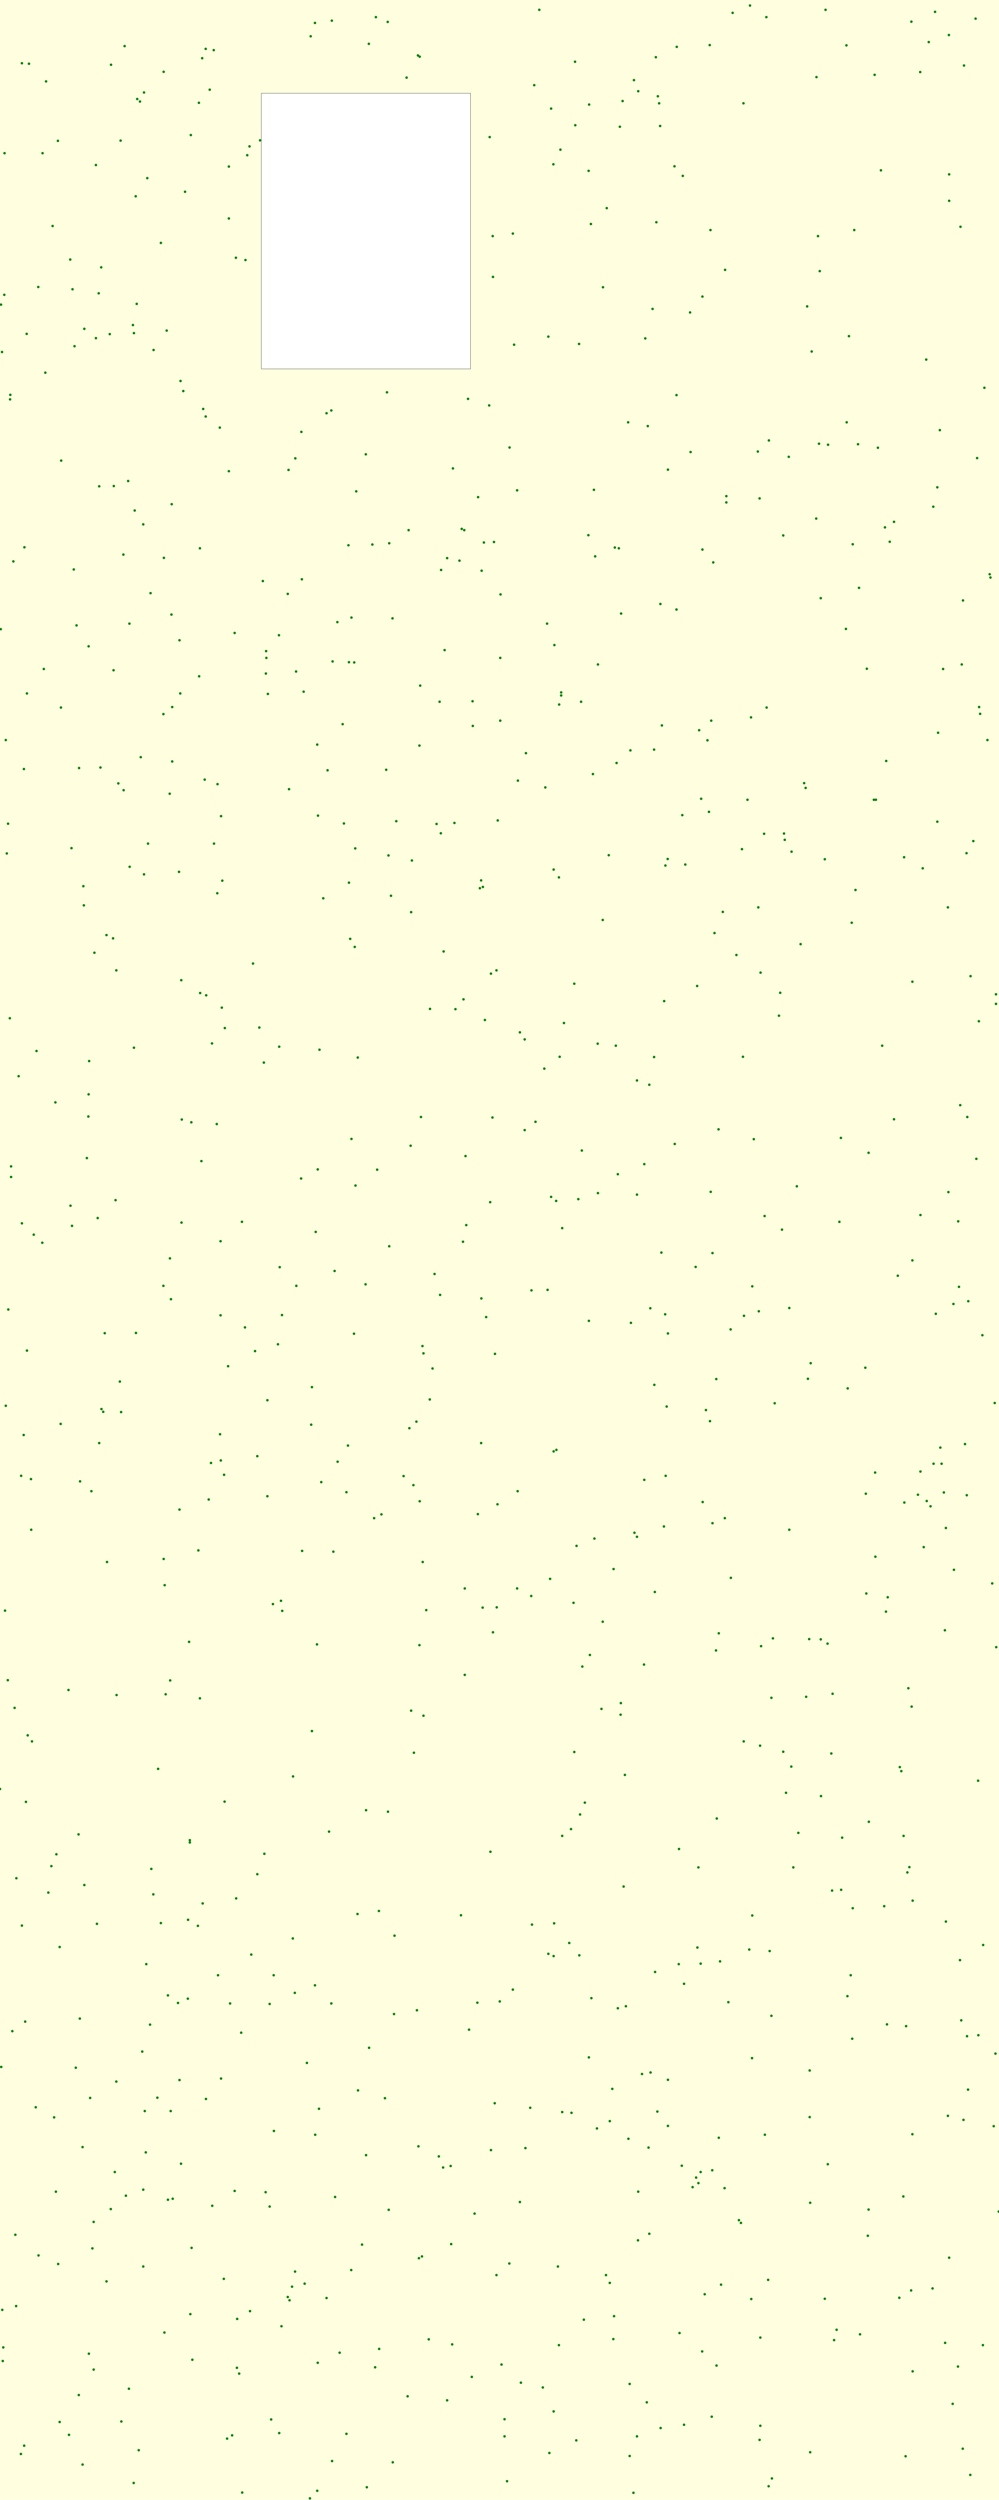 <svg viewBox="0 0 3968 9921" xmlns="http://www.w3.org/2000/svg"><rect x="0" y="0" width="3968" height="9921" fill="lightyellow" stroke="none "/><rect x="1038" y="370" width="831" height="1094" fill="white" stroke="black "/><circle cx="914" cy="7951" r="5" fill="green" stroke="none" /><circle cx="1077" cy="9602" r="5" fill="green" stroke="none" /><circle cx="818" cy="8330" r="5" fill="green" stroke="none" /><circle cx="3099" cy="3940" r="5" fill="green" stroke="none" /><circle cx="3520" cy="3020" r="5" fill="green" stroke="none" /><circle cx="3655" cy="286" r="5" fill="green" stroke="none" /><circle cx="3669" cy="6140" r="5" fill="green" stroke="none" /><circle cx="1574" cy="3259" r="5" fill="green" stroke="none" /><circle cx="932" cy="8695" r="5" fill="green" stroke="none" /><circle cx="1361" cy="2874" r="5" fill="green" stroke="none" /><circle cx="1734" cy="3270" r="5" fill="green" stroke="none" /><circle cx="222" cy="8698" r="5" fill="green" stroke="none" /><circle cx="1466" cy="8127" r="5" fill="green" stroke="none" /><circle cx="1454" cy="7184" r="5" fill="green" stroke="none" /><circle cx="1667" cy="225" r="5" fill="green" stroke="none" /><circle cx="902" cy="9678" r="5" fill="green" stroke="none" /><circle cx="2516" cy="9893" r="5" fill="green" stroke="none" /><circle cx="8" cy="1397" r="5" fill="green" stroke="none" /><circle cx="3754" cy="9298" r="5" fill="green" stroke="none" /><circle cx="1486" cy="6025" r="5" fill="green" stroke="none" /><circle cx="3408" cy="1763" r="5" fill="green" stroke="none" /><circle cx="1171" cy="7909" r="5" fill="green" stroke="none" /><circle cx="209" cy="897" r="5" fill="green" stroke="none" /><circle cx="3770" cy="797" r="5" fill="green" stroke="none" /><circle cx="3625" cy="9411" r="5" fill="green" stroke="none" /><circle cx="2830" cy="4973" r="5" fill="green" stroke="none" /><circle cx="2285" cy="497" r="5" fill="green" stroke="none" /><circle cx="3038" cy="8472" r="5" fill="green" stroke="none" /><circle cx="1751" cy="3307" r="5" fill="green" stroke="none" /><circle cx="2290" cy="6135" r="5" fill="green" stroke="none" /><circle cx="1898" cy="6009" r="5" fill="green" stroke="none" /><circle cx="1541" cy="7190" r="5" fill="green" stroke="none" /><circle cx="1231" cy="9915" r="5" fill="green" stroke="none" /><circle cx="569" cy="8995" r="5" fill="green" stroke="none" /><circle cx="100" cy="8023" r="5" fill="green" stroke="none" /><circle cx="1553" cy="3555" r="5" fill="green" stroke="none" /><circle cx="2893" cy="7946" r="5" fill="green" stroke="none" /><circle cx="2278" cy="6361" r="5" fill="green" stroke="none" /><circle cx="3934" cy="2292" r="5" fill="green" stroke="none" /><circle cx="3824" cy="9718" r="5" fill="green" stroke="none" /><circle cx="11" cy="9370" r="5" fill="green" stroke="none" /><circle cx="3023" cy="6533" r="5" fill="green" stroke="none" /><circle cx="381" cy="655" r="5" fill="green" stroke="none" /><circle cx="352" cy="2565" r="5" fill="green" stroke="none" /><circle cx="3224" cy="1395" r="5" fill="green" stroke="none" /><circle cx="491" cy="3136" r="5" fill="green" stroke="none" /><circle cx="2004" cy="9601" r="5" fill="green" stroke="none" /><circle cx="2864" cy="9067" r="5" fill="green" stroke="none" /><circle cx="2323" cy="7154" r="5" fill="green" stroke="none" /><circle cx="850" cy="3348" r="5" fill="green" stroke="none" /><circle cx="3957" cy="6537" r="5" fill="green" stroke="none" /><circle cx="3385" cy="8091" r="5" fill="green" stroke="none" /><circle cx="2065" cy="8739" r="5" fill="green" stroke="none" /><circle cx="2024" cy="1776" r="5" fill="green" stroke="none" /><circle cx="650" cy="6187" r="5" fill="green" stroke="none" /><circle cx="312" cy="7280" r="5" fill="green" stroke="none" /><circle cx="1746" cy="2785" r="5" fill="green" stroke="none" /><circle cx="3787" cy="5175" r="5" fill="green" stroke="none" /><circle cx="2846" cy="9388" r="5" fill="green" stroke="none" /><circle cx="3735" cy="5745" r="5" fill="green" stroke="none" /><circle cx="2819" cy="179" r="5" fill="green" stroke="none" /><circle cx="2623" cy="2397" r="5" fill="green" stroke="none" /><circle cx="1931" cy="5227" r="5" fill="green" stroke="none" /><circle cx="2454" cy="4660" r="5" fill="green" stroke="none" /><circle cx="3363" cy="1676" r="5" fill="green" stroke="none" /><circle cx="74" cy="4271" r="5" fill="green" stroke="none" /><circle cx="2969" cy="3174" r="5" fill="green" stroke="none" /><circle cx="2687" cy="2419" r="5" fill="green" stroke="none" /><circle cx="3886" cy="8077" r="5" fill="green" stroke="none" /><circle cx="2202" cy="2560" r="5" fill="green" stroke="none" /><circle cx="1260" cy="2955" r="5" fill="green" stroke="none" /><circle cx="115" cy="253" r="5" fill="green" stroke="none" /><circle cx="127" cy="6911" r="5" fill="green" stroke="none" /><circle cx="2361" cy="6106" r="5" fill="green" stroke="none" /><circle cx="878" cy="8249" r="5" fill="green" stroke="none" /><circle cx="2297" cy="4759" r="5" fill="green" stroke="none" /><circle cx="2166" cy="3125" r="5" fill="green" stroke="none" /><circle cx="2284" cy="245" r="5" fill="green" stroke="none" /><circle cx="1633" cy="3620" r="5" fill="green" stroke="none" /><circle cx="402" cy="1061" r="5" fill="green" stroke="none" /><circle cx="3814" cy="4386" r="5" fill="green" stroke="none" /><circle cx="1465" cy="174" r="5" fill="green" stroke="none" /><circle cx="3885" cy="7067" r="5" fill="green" stroke="none" /><circle cx="2458" cy="2176" r="5" fill="green" stroke="none" /><circle cx="1210" cy="9063" r="5" fill="green" stroke="none" /><circle cx="3846" cy="5164" r="5" fill="green" stroke="none" /><circle cx="942" cy="9203" r="5" fill="green" stroke="none" /><circle cx="889" cy="9044" r="5" fill="green" stroke="none" /><circle cx="1926" cy="4048" r="5" fill="green" stroke="none" /><circle cx="3053" cy="9867" r="5" fill="green" stroke="none" /><circle cx="539" cy="779" r="5" fill="green" stroke="none" /><circle cx="2199" cy="3451" r="5" fill="green" stroke="none" /><circle cx="3717" cy="5214" r="5" fill="green" stroke="none" /><circle cx="2422" cy="8418" r="5" fill="green" stroke="none" /><circle cx="2804" cy="5596" r="5" fill="green" stroke="none" /><circle cx="2223" cy="4194" r="5" fill="green" stroke="none" /><circle cx="436" cy="1326" r="5" fill="green" stroke="none" /><circle cx="17" cy="1170" r="5" fill="green" stroke="none" /><circle cx="1567" cy="7682" r="5" fill="green" stroke="none" /><circle cx="180" cy="1479" r="5" fill="green" stroke="none" /><circle cx="3037" cy="4826" r="5" fill="green" stroke="none" /><circle cx="2355" cy="3072" r="5" fill="green" stroke="none" /><circle cx="937" cy="1023" r="5" fill="green" stroke="none" /><circle cx="423" cy="9054" r="5" fill="green" stroke="none" /><circle cx="817" cy="1653" r="5" fill="green" stroke="none" /><circle cx="335" cy="1305" r="5" fill="green" stroke="none" /><circle cx="540" cy="5290" r="5" fill="green" stroke="none" /><circle cx="1236" cy="5654" r="5" fill="green" stroke="none" /><circle cx="39" cy="4041" r="5" fill="green" stroke="none" /><circle cx="134" cy="4900" r="5" fill="green" stroke="none" /><circle cx="1636" cy="3415" r="5" fill="green" stroke="none" /><circle cx="2601" cy="6318" r="5" fill="green" stroke="none" /><circle cx="2530" cy="9669" r="5" fill="green" stroke="none" /><circle cx="2142" cy="39" r="5" fill="green" stroke="none" /><circle cx="761" cy="8921" r="5" fill="green" stroke="none" /><circle cx="2111" cy="5121" r="5" fill="green" stroke="none" /><circle cx="440" cy="8767" r="5" fill="green" stroke="none" /><circle cx="2820" cy="5640" r="5" fill="green" stroke="none" /><circle cx="3360" cy="2496" r="5" fill="green" stroke="none" /><circle cx="3412" cy="2333" r="5" fill="green" stroke="none" /><circle cx="2613" cy="382" r="5" fill="green" stroke="none" /><circle cx="2185" cy="6266" r="5" fill="green" stroke="none" /><circle cx="3035" cy="3309" r="5" fill="green" stroke="none" /><circle cx="3842" cy="4433" r="5" fill="green" stroke="none" /><circle cx="788" cy="6153" r="5" fill="green" stroke="none" /><circle cx="3200" cy="3127" r="5" fill="green" stroke="none" /><circle cx="873" cy="1697" r="5" fill="green" stroke="none" /><circle cx="2810" cy="2938" r="5" fill="green" stroke="none" /><circle cx="1973" cy="6379" r="5" fill="green" stroke="none" /><circle cx="314" cy="3048" r="5" fill="green" stroke="none" /><circle cx="168" cy="4932" r="5" fill="green" stroke="none" /><circle cx="1395" cy="9009" r="5" fill="green" stroke="none" /><circle cx="358" cy="8326" r="5" fill="green" stroke="none" /><circle cx="794" cy="2176" r="5" fill="green" stroke="none" /><circle cx="1679" cy="6199" r="5" fill="green" stroke="none" /><circle cx="495" cy="183" r="5" fill="green" stroke="none" /><circle cx="1912" cy="5153" r="5" fill="green" stroke="none" /><circle cx="392" cy="1164" r="5" fill="green" stroke="none" /><circle cx="833" cy="356" r="5" fill="green" stroke="none" /><circle cx="1913" cy="2265" r="5" fill="green" stroke="none" /><circle cx="3045" cy="2808" r="5" fill="green" stroke="none" /><circle cx="1615" cy="308" r="5" fill="green" stroke="none" /><circle cx="1262" cy="4641" r="5" fill="green" stroke="none" /><circle cx="1048" cy="4217" r="5" fill="green" stroke="none" /><circle cx="3967" cy="8777" r="5" fill="green" stroke="none" /><circle cx="2573" cy="1691" r="5" fill="green" stroke="none" /><circle cx="3340" cy="4516" r="5" fill="green" stroke="none" /><circle cx="1196" cy="4677" r="5" fill="green" stroke="none" /><circle cx="1985" cy="7943" r="5" fill="green" stroke="none" /><circle cx="3416" cy="9264" r="5" fill="green" stroke="none" /><circle cx="2465" cy="6805" r="5" fill="green" stroke="none" /><circle cx="1662" cy="8518" r="5" fill="green" stroke="none" /><circle cx="1163" cy="7693" r="5" fill="green" stroke="none" /><circle cx="3656" cy="5840" r="5" fill="green" stroke="none" /><circle cx="3947" cy="8438" r="5" fill="green" stroke="none" /><circle cx="2783" cy="7793" r="5" fill="green" stroke="none" /><circle cx="2653" cy="1864" r="5" fill="green" stroke="none" /><circle cx="658" cy="6724" r="5" fill="green" stroke="none" /><circle cx="3362" cy="180" r="5" fill="green" stroke="none" /><circle cx="1109" cy="9656" r="5" fill="green" stroke="none" /><circle cx="2359" cy="1944" r="5" fill="green" stroke="none" /><circle cx="3012" cy="3601" r="5" fill="green" stroke="none" /><circle cx="1825" cy="2225" r="5" fill="green" stroke="none" /><circle cx="2680" cy="4540" r="5" fill="green" stroke="none" /><circle cx="1259" cy="6526" r="5" fill="green" stroke="none" /><circle cx="1644" cy="6956" r="5" fill="green" stroke="none" /><circle cx="3765" cy="8397" r="5" fill="green" stroke="none" /><circle cx="2304" cy="7201" r="5" fill="green" stroke="none" /><circle cx="1200" cy="6155" r="5" fill="green" stroke="none" /><circle cx="1708" cy="4004" r="5" fill="green" stroke="none" /><circle cx="786" cy="7643" r="5" fill="green" stroke="none" /><circle cx="3133" cy="1813" r="5" fill="green" stroke="none" /><circle cx="3260" cy="2374" r="5" fill="green" stroke="none" /><circle cx="3323" cy="9246" r="5" fill="green" stroke="none" /><circle cx="3815" cy="900" r="5" fill="green" stroke="none" /><circle cx="3840" cy="5934" r="5" fill="green" stroke="none" /><circle cx="372" cy="8818" r="5" fill="green" stroke="none" /><circle cx="2496" cy="8488" r="5" fill="green" stroke="none" /><circle cx="3612" cy="7410" r="5" fill="green" stroke="none" /><circle cx="3144" cy="3380" r="5" fill="green" stroke="none" /><circle cx="601" cy="7417" r="5" fill="green" stroke="none" /><circle cx="192" cy="7511" r="5" fill="green" stroke="none" /><circle cx="2418" cy="3394" r="5" fill="green" stroke="none" /><circle cx="2579" cy="4305" r="5" fill="green" stroke="none" /><circle cx="1415" cy="1950" r="5" fill="green" stroke="none" /><circle cx="335" cy="7481" r="5" fill="green" stroke="none" /><circle cx="2592" cy="1226" r="5" fill="green" stroke="none" /><circle cx="2374" cy="4142" r="5" fill="green" stroke="none" /><circle cx="372" cy="9404" r="5" fill="green" stroke="none" /><circle cx="1422" cy="8296" r="5" fill="green" stroke="none" /><circle cx="3256" cy="1076" r="5" fill="green" stroke="none" /><circle cx="153" cy="8951" r="5" fill="green" stroke="none" /><circle cx="1234" cy="144" r="5" fill="green" stroke="none" /><circle cx="49" cy="8061" r="5" fill="green" stroke="none" /><circle cx="328" cy="8521" r="5" fill="green" stroke="none" /><circle cx="13" cy="9316" r="5" fill="green" stroke="none" /><circle cx="23" cy="5579" r="5" fill="green" stroke="none" /><circle cx="3214" cy="6505" r="5" fill="green" stroke="none" /><circle cx="183" cy="323" r="5" fill="green" stroke="none" /><circle cx="2534" cy="8891" r="5" fill="green" stroke="none" /><circle cx="795" cy="3941" r="5" fill="green" stroke="none" /><circle cx="639" cy="7632" r="5" fill="green" stroke="none" /><circle cx="2389" cy="6782" r="5" fill="green" stroke="none" /><circle cx="204" cy="7406" r="5" fill="green" stroke="none" /><circle cx="2774" cy="7411" r="5" fill="green" stroke="none" /><circle cx="2679" cy="660" r="5" fill="green" stroke="none" /><circle cx="1718" cy="5431" r="5" fill="green" stroke="none" /><circle cx="241" cy="5651" r="5" fill="green" stroke="none" /><circle cx="713" cy="5991" r="5" fill="green" stroke="none" /><circle cx="662" cy="1312" r="5" fill="green" stroke="none" /><circle cx="1438" cy="8908" r="5" fill="green" stroke="none" /><circle cx="3572" cy="9119" r="5" fill="green" stroke="none" /><circle cx="476" cy="5483" r="5" fill="green" stroke="none" /><circle cx="2955" cy="5222" r="5" fill="green" stroke="none" /><circle cx="678" cy="8378" r="5" fill="green" stroke="none" /><circle cx="1022" cy="7438" r="5" fill="green" stroke="none" /><circle cx="451" cy="2660" r="5" fill="green" stroke="none" /><circle cx="2300" cy="1365" r="5" fill="green" stroke="none" /><circle cx="2627" cy="4971" r="5" fill="green" stroke="none" /><circle cx="9" cy="9167" r="5" fill="green" stroke="none" /><circle cx="813" cy="3094" r="5" fill="green" stroke="none" /><circle cx="3893" cy="2833" r="5" fill="green" stroke="none" /><circle cx="1366" cy="3268" r="5" fill="green" stroke="none" /><circle cx="3447" cy="8873" r="5" fill="green" stroke="none" /><circle cx="3829" cy="260" r="5" fill="green" stroke="none" /><circle cx="531" cy="9854" r="5" fill="green" stroke="none" /><circle cx="351" cy="4431" r="5" fill="green" stroke="none" /><circle cx="1703" cy="9284" r="5" fill="green" stroke="none" /><circle cx="3733" cy="1707" r="5" fill="green" stroke="none" /><circle cx="791" cy="2684" r="5" fill="green" stroke="none" /><circle cx="385" cy="7635" r="5" fill="green" stroke="none" /><circle cx="2599" cy="5496" r="5" fill="green" stroke="none" /><circle cx="3437" cy="5428" r="5" fill="green" stroke="none" /><circle cx="2789" cy="9332" r="5" fill="green" stroke="none" /><circle cx="2084" cy="4125" r="5" fill="green" stroke="none" /><circle cx="2057" cy="3098" r="5" fill="green" stroke="none" /><circle cx="33" cy="5197" r="5" fill="green" stroke="none" /><circle cx="3726" cy="2908" r="5" fill="green" stroke="none" /><circle cx="1088" cy="8457" r="5" fill="green" stroke="none" /><circle cx="1664" cy="8962" r="5" fill="green" stroke="none" /><circle cx="1626" cy="5668" r="5" fill="green" stroke="none" /><circle cx="2506" cy="5250" r="5" fill="green" stroke="none" /><circle cx="2988" cy="5105" r="5" fill="green" stroke="none" /><circle cx="142" cy="8363" r="5" fill="green" stroke="none" /><circle cx="328" cy="9781" r="5" fill="green" stroke="none" /><circle cx="1957" cy="937" r="5" fill="green" stroke="none" /><circle cx="3619" cy="9090" r="5" fill="green" stroke="none" /><circle cx="3723" cy="1934" r="5" fill="green" stroke="none" /><circle cx="1386" cy="2628" r="5" fill="green" stroke="none" /><circle cx="3094" cy="4031" r="5" fill="green" stroke="none" /><circle cx="3723" cy="3261" r="5" fill="green" stroke="none" /><circle cx="2629" cy="2879" r="5" fill="green" stroke="none" /><circle cx="2823" cy="4730" r="5" fill="green" stroke="none" /><circle cx="3057" cy="7743" r="5" fill="green" stroke="none" /><circle cx="3855" cy="3874" r="5" fill="green" stroke="none" /><circle cx="2210" cy="5754" r="5" fill="green" stroke="none" /><circle cx="345" cy="4596" r="5" fill="green" stroke="none" /><circle cx="716" cy="2752" r="5" fill="green" stroke="none" /><circle cx="479" cy="558" r="5" fill="green" stroke="none" /><circle cx="1656" cy="7978" r="5" fill="green" stroke="none" /><circle cx="2584" cy="8225" r="5" fill="green" stroke="none" /><circle cx="1506" cy="9322" r="5" fill="green" stroke="none" /><circle cx="333" cy="3593" r="5" fill="green" stroke="none" /><circle cx="1760" cy="8602" r="5" fill="green" stroke="none" /><circle cx="3769" cy="139" r="5" fill="green" stroke="none" /><circle cx="610" cy="1389" r="5" fill="green" stroke="none" /><circle cx="481" cy="5604" r="5" fill="green" stroke="none" /><circle cx="3910" cy="1539" r="5" fill="green" stroke="none" /><circle cx="1560" cy="9772" r="5" fill="green" stroke="none" /><circle cx="3051" cy="9048" r="5" fill="green" stroke="none" /><circle cx="2462" cy="503" r="5" fill="green" stroke="none" /><circle cx="2763" cy="5028" r="5" fill="green" stroke="none" /><circle cx="551" cy="9724" r="5" fill="green" stroke="none" /><circle cx="1748" cy="5139" r="5" fill="green" stroke="none" /><circle cx="2777" cy="2898" r="5" fill="green" stroke="none" /><circle cx="470" cy="3109" r="5" fill="green" stroke="none" /><circle cx="3114" cy="3308" r="5" fill="green" stroke="none" /><circle cx="2089" cy="2989" r="5" fill="green" stroke="none" /><circle cx="2943" cy="8822" r="5" fill="green" stroke="none" /><circle cx="585" cy="707" r="5" fill="green" stroke="none" /><circle cx="653" cy="9257" r="5" fill="green" stroke="none" /><circle cx="982" cy="616" r="5" fill="green" stroke="none" /><circle cx="2201" cy="7633" r="5" fill="green" stroke="none" /><circle cx="1382" cy="5737" r="5" fill="green" stroke="none" /><circle cx="2054" cy="1946" r="5" fill="green" stroke="none" /><circle cx="2446" cy="4150" r="5" fill="green" stroke="none" /><circle cx="2037" cy="927" r="5" fill="green" stroke="none" /><circle cx="3589" cy="7286" r="5" fill="green" stroke="none" /><circle cx="3580" cy="7029" r="5" fill="green" stroke="none" /><circle cx="3597" cy="9748" r="5" fill="green" stroke="none" /><circle cx="279" cy="1030" r="5" fill="green" stroke="none" /><circle cx="94" cy="5695" r="5" fill="green" stroke="none" /><circle cx="1493" cy="68" r="5" fill="green" stroke="none" /><circle cx="1505" cy="7584" r="5" fill="green" stroke="none" /><circle cx="353" cy="9341" r="5" fill="green" stroke="none" /><circle cx="3066" cy="9836" r="5" fill="green" stroke="none" /><circle cx="892" cy="7150" r="5" fill="green" stroke="none" /><circle cx="1844" cy="2104" r="5" fill="green" stroke="none" /><circle cx="2638" cy="3973" r="5" fill="green" stroke="none" /><circle cx="1409" cy="3758" r="5" fill="green" stroke="none" /><circle cx="1623" cy="2104" r="5" fill="green" stroke="none" /><circle cx="215" cy="8403" r="5" fill="green" stroke="none" /><circle cx="3279" cy="39" r="5" fill="green" stroke="none" /><circle cx="2559" cy="4620" r="5" fill="green" stroke="none" /><circle cx="790" cy="408" r="5" fill="green" stroke="none" /><circle cx="3216" cy="8402" r="5" fill="green" stroke="none" /><circle cx="794" cy="6740" r="5" fill="green" stroke="none" /><circle cx="463" cy="6727" r="5" fill="green" stroke="none" /><circle cx="1958" cy="6478" r="5" fill="green" stroke="none" /><circle cx="3820" cy="2637" r="5" fill="green" stroke="none" /><circle cx="3106" cy="4880" r="5" fill="green" stroke="none" /><circle cx="1917" cy="6380" r="5" fill="green" stroke="none" /><circle cx="3512" cy="7565" r="5" fill="green" stroke="none" /><circle cx="3608" cy="6700" r="5" fill="green" stroke="none" /><circle cx="588" cy="3348" r="5" fill="green" stroke="none" /><circle cx="53" cy="2228" r="5" fill="green" stroke="none" /><circle cx="3379" cy="7839" r="5" fill="green" stroke="none" /><circle cx="1022" cy="5779" r="5" fill="green" stroke="none" /><circle cx="1911" cy="3494" r="5" fill="green" stroke="none" /><circle cx="3054" cy="1748" r="5" fill="green" stroke="none" /><circle cx="403" cy="5592" r="5" fill="green" stroke="none" /><circle cx="569" cy="8690" r="5" fill="green" stroke="none" /><circle cx="2301" cy="7760" r="5" fill="green" stroke="none" /><circle cx="2530" cy="4288" r="5" fill="green" stroke="none" /><circle cx="296" cy="1374" r="5" fill="green" stroke="none" /><circle cx="301" cy="8206" r="5" fill="green" stroke="none" /><circle cx="2598" cy="2975" r="5" fill="green" stroke="none" /><circle cx="909" cy="867" r="5" fill="green" stroke="none" /><circle cx="3504" cy="4150" r="5" fill="green" stroke="none" /><circle cx="1490" cy="9395" r="5" fill="green" stroke="none" /><circle cx="1790" cy="8596" r="5" fill="green" stroke="none" /><circle cx="2879" cy="6025" r="5" fill="green" stroke="none" /><circle cx="1143" cy="9116" r="5" fill="green" stroke="none" /><circle cx="304" cy="2482" r="5" fill="green" stroke="none" /><circle cx="2607" cy="882" r="5" fill="green" stroke="none" /><circle cx="3956" cy="3946" r="5" fill="green" stroke="none" /><circle cx="2994" cy="4521" r="5" fill="green" stroke="none" /><circle cx="2220" cy="9307" r="5" fill="green" stroke="none" /><circle cx="2436" cy="9283" r="5" fill="green" stroke="none" /><circle cx="2751" cy="8680" r="5" fill="green" stroke="none" /><circle cx="3017" cy="1978" r="5" fill="green" stroke="none" /><circle cx="3746" cy="2655" r="5" fill="green" stroke="none" /><circle cx="1421" cy="4197" r="5" fill="green" stroke="none" /><circle cx="1950" cy="8533" r="5" fill="green" stroke="none" /><circle cx="3818" cy="8018" r="5" fill="green" stroke="none" /><circle cx="909" cy="661" r="5" fill="green" stroke="none" /><circle cx="1776" cy="9526" r="5" fill="green" stroke="none" /><circle cx="906" cy="5422" r="5" fill="green" stroke="none" /><circle cx="2697" cy="7338" r="5" fill="green" stroke="none" /><circle cx="1945" cy="544" r="5" fill="green" stroke="none" /><circle cx="720" cy="3890" r="5" fill="green" stroke="none" /><circle cx="2559" cy="5873" r="5" fill="green" stroke="none" /><circle cx="2583" cy="5192" r="5" fill="green" stroke="none" /><circle cx="2602" cy="7826" r="5" fill="green" stroke="none" /><circle cx="2844" cy="6550" r="5" fill="green" stroke="none" /><circle cx="1173" cy="1819" r="5" fill="green" stroke="none" /><circle cx="1972" cy="9029" r="5" fill="green" stroke="none" /><circle cx="1318" cy="82" r="5" fill="green" stroke="none" /><circle cx="1396" cy="2451" r="5" fill="green" stroke="none" /><circle cx="3620" cy="86" r="5" fill="green" stroke="none" /><circle cx="2838" cy="3703" r="5" fill="green" stroke="none" /><circle cx="3878" cy="4599" r="5" fill="green" stroke="none" /><circle cx="2829" cy="8613" r="5" fill="green" stroke="none" /><circle cx="3954" cy="8150" r="5" fill="green" stroke="none" /><circle cx="2410" cy="826" r="5" fill="green" stroke="none" /><circle cx="1852" cy="4862" r="5" fill="green" stroke="none" /><circle cx="58" cy="6778" r="5" fill="green" stroke="none" /><circle cx="2482" cy="7044" r="5" fill="green" stroke="none" /><circle cx="849" cy="199" r="5" fill="green" stroke="none" /><circle cx="876" cy="5220" r="5" fill="green" stroke="none" /><circle cx="3523" cy="8034" r="5" fill="green" stroke="none" /><circle cx="313" cy="9505" r="5" fill="green" stroke="none" /><circle cx="877" cy="5796" r="5" fill="green" stroke="none" /><circle cx="728" cy="1552" r="5" fill="green" stroke="none" /><circle cx="1676" cy="8955" r="5" fill="green" stroke="none" /><circle cx="1396" cy="4520" r="5" fill="green" stroke="none" /><circle cx="1324" cy="6158" r="5" fill="green" stroke="none" /><circle cx="1792" cy="8906" r="5" fill="green" stroke="none" /><circle cx="237" cy="9612" r="5" fill="green" stroke="none" /><circle cx="3526" cy="6339" r="5" fill="green" stroke="none" /><circle cx="2816" cy="3222" r="5" fill="green" stroke="none" /><circle cx="863" cy="3545" r="5" fill="green" stroke="none" /><circle cx="3341" cy="7500" r="5" fill="green" stroke="none" /><circle cx="922" cy="9665" r="5" fill="green" stroke="none" /><circle cx="1239" cy="5505" r="5" fill="green" stroke="none" /><circle cx="1834" cy="2099" r="5" fill="green" stroke="none" /><circle cx="890" cy="5853" r="5" fill="green" stroke="none" /><circle cx="958" cy="8067" r="5" fill="green" stroke="none" /><circle cx="722" cy="4443" r="5" fill="green" stroke="none" /><circle cx="1943" cy="1609" r="5" fill="green" stroke="none" /><circle cx="2110" cy="6334" r="5" fill="green" stroke="none" /><circle cx="1976" cy="5970" r="5" fill="green" stroke="none" /><circle cx="1148" cy="3132" r="5" fill="green" stroke="none" /><circle cx="991" cy="581" r="5" fill="green" stroke="none" /><circle cx="3206" cy="1216" r="5" fill="green" stroke="none" /><circle cx="1877" cy="2783" r="5" fill="green" stroke="none" /><circle cx="874" cy="5692" r="5" fill="green" stroke="none" /><circle cx="284" cy="3366" r="5" fill="green" stroke="none" /><circle cx="1164" cy="7050" r="5" fill="green" stroke="none" /><circle cx="4" cy="1209" r="5" fill="green" stroke="none" /><circle cx="1267" cy="8369" r="5" fill="green" stroke="none" /><circle cx="1565" cy="7993" r="5" fill="green" stroke="none" /><circle cx="87" cy="251" r="5" fill="green" stroke="none" /><circle cx="1254" cy="4889" r="5" fill="green" stroke="none" /><circle cx="3019" cy="6928" r="5" fill="green" stroke="none" /><circle cx="3474" cy="297" r="5" fill="green" stroke="none" /><circle cx="1411" cy="3367" r="5" fill="green" stroke="none" /><circle cx="2233" cy="7286" r="5" fill="green" stroke="none" /><circle cx="97" cy="2172" r="5" fill="green" stroke="none" /><circle cx="425" cy="6199" r="5" fill="green" stroke="none" /><circle cx="1899" cy="1973" r="5" fill="green" stroke="none" /><circle cx="1796" cy="9304" r="5" fill="green" stroke="none" /><circle cx="3020" cy="9277" r="5" fill="green" stroke="none" /><circle cx="2394" cy="3651" r="5" fill="green" stroke="none" /><circle cx="2065" cy="4097" r="5" fill="green" stroke="none" /><circle cx="961" cy="4849" r="5" fill="green" stroke="none" /><circle cx="2422" cy="9060" r="5" fill="green" stroke="none" /><circle cx="3827" cy="8413" r="5" fill="green" stroke="none" /><circle cx="559" cy="3005" r="5" fill="green" stroke="none" /><circle cx="2984" cy="9124" r="5" fill="green" stroke="none" /><circle cx="3302" cy="6959" r="5" fill="green" stroke="none" /><circle cx="107" cy="5360" r="5" fill="green" stroke="none" /><circle cx="1062" cy="5938" r="5" fill="green" stroke="none" /><circle cx="1160" cy="9075" r="5" fill="green" stroke="none" /><circle cx="713" cy="8255" r="5" fill="green" stroke="none" /><circle cx="2178" cy="1336" r="5" fill="green" stroke="none" /><circle cx="1947" cy="4771" r="5" fill="green" stroke="none" /><circle cx="596" cy="8035" r="5" fill="green" stroke="none" /><circle cx="61" cy="8869" r="5" fill="green" stroke="none" /><circle cx="388" cy="4834" r="5" fill="green" stroke="none" /><circle cx="2611" cy="8380" r="5" fill="green" stroke="none" /><circle cx="2289" cy="9685" r="5" fill="green" stroke="none" /><circle cx="654" cy="6291" r="5" fill="green" stroke="none" /><circle cx="2113" cy="7638" r="5" fill="green" stroke="none" /><circle cx="3905" cy="7719" r="5" fill="green" stroke="none" /><circle cx="2947" cy="3370" r="5" fill="green" stroke="none" /><circle cx="628" cy="7020" r="5" fill="green" stroke="none" /><circle cx="598" cy="2354" r="5" fill="green" stroke="none" /><circle cx="1962" cy="2151" r="5" fill="green" stroke="none" /><circle cx="2069" cy="9456" r="5" fill="green" stroke="none" /><circle cx="2437" cy="6227" r="5" fill="green" stroke="none" /><circle cx="3476" cy="5844" r="5" fill="green" stroke="none" /><circle cx="3515" cy="2093" r="5" fill="green" stroke="none" /><circle cx="535" cy="2026" r="5" fill="green" stroke="none" /><circle cx="1498" cy="4642" r="5" fill="green" stroke="none" /><circle cx="3845" cy="8293" r="5" fill="green" stroke="none" /><circle cx="2830" cy="6045" r="5" fill="green" stroke="none" /><circle cx="1263" cy="3237" r="5" fill="green" stroke="none" /><circle cx="1120" cy="5219" r="5" fill="green" stroke="none" /><circle cx="2598" cy="4195" r="5" fill="green" stroke="none" /><circle cx="1849" cy="4588" r="5" fill="green" stroke="none" /><circle cx="1672" cy="4433" r="5" fill="green" stroke="none" /><circle cx="3551" cy="4442" r="5" fill="green" stroke="none" /><circle cx="2467" cy="2435" r="5" fill="green" stroke="none" /><circle cx="2530" cy="6099" r="5" fill="green" stroke="none" /><circle cx="579" cy="8542" r="5" fill="green" stroke="none" /><circle cx="1603" cy="5858" r="5" fill="green" stroke="none" /><circle cx="293" cy="2260" r="5" fill="green" stroke="none" /><circle cx="64" cy="9152" r="5" fill="green" stroke="none" /><circle cx="363" cy="5918" r="5" fill="green" stroke="none" /><circle cx="3017" cy="9683" r="5" fill="green" stroke="none" /><circle cx="1631" cy="4547" r="5" fill="green" stroke="none" /><circle cx="2783" cy="8620" r="5" fill="green" stroke="none" /><circle cx="817" cy="194" r="5" fill="green" stroke="none" /><circle cx="174" cy="2655" r="5" fill="green" stroke="none" /><circle cx="2486" cy="7962" r="5" fill="green" stroke="none" /><circle cx="96" cy="9706" r="5" fill="green" stroke="none" /><circle cx="1987" cy="2611" r="5" fill="green" stroke="none" /><circle cx="3519" cy="6396" r="5" fill="green" stroke="none" /><circle cx="2504" cy="2978" r="5" fill="green" stroke="none" /><circle cx="3014" cy="5204" r="5" fill="green" stroke="none" /><circle cx="2189" cy="431" r="5" fill="green" stroke="none" /><circle cx="231" cy="8985" r="5" fill="green" stroke="none" /><circle cx="932" cy="2512" r="5" fill="green" stroke="none" /><circle cx="3770" cy="8960" r="5" fill="green" stroke="none" /><circle cx="3765" cy="3601" r="5" fill="green" stroke="none" /><circle cx="2261" cy="7711" r="5" fill="green" stroke="none" /><circle cx="1301" cy="3057" r="5" fill="green" stroke="none" /><circle cx="3624" cy="3896" r="5" fill="green" stroke="none" /><circle cx="449" cy="3724" r="5" fill="green" stroke="none" /><circle cx="2825" cy="2860" r="5" fill="green" stroke="none" /><circle cx="2827" cy="9591" r="5" fill="green" stroke="none" /><circle cx="2311" cy="4566" r="5" fill="green" stroke="none" /><circle cx="1831" cy="7601" r="5" fill="green" stroke="none" /><circle cx="2343" cy="6568" r="5" fill="green" stroke="none" /><circle cx="1005" cy="3824" r="5" fill="green" stroke="none" /><circle cx="1062" cy="5557" r="5" fill="green" stroke="none" /><circle cx="2199" cy="7763" r="5" fill="green" stroke="none" /><circle cx="1013" cy="5362" r="5" fill="green" stroke="none" /><circle cx="838" cy="5806" r="5" fill="green" stroke="none" /><circle cx="667" cy="8730" r="5" fill="green" stroke="none" /><circle cx="220" cy="4375" r="5" fill="green" stroke="none" /><circle cx="864" cy="3112" r="5" fill="green" stroke="none" /><circle cx="2770" cy="7729" r="5" fill="green" stroke="none" /><circle cx="509" cy="1909" r="5" fill="green" stroke="none" /><circle cx="1206" cy="2745" r="5" fill="green" stroke="none" /><circle cx="3439" cy="5928" r="5" fill="green" stroke="none" /><circle cx="3591" cy="3402" r="5" fill="green" stroke="none" /><circle cx="3070" cy="6502" r="5" fill="green" stroke="none" /><circle cx="3696" cy="5978" r="5" fill="green" stroke="none" /><circle cx="1384" cy="2164" r="5" fill="green" stroke="none" /><circle cx="1546" cy="4946" r="5" fill="green" stroke="none" /><circle cx="3888" cy="4053" r="5" fill="green" stroke="none" /><circle cx="2175" cy="5119" r="5" fill="green" stroke="none" /><circle cx="2106" cy="8365" r="5" fill="green" stroke="none" /><circle cx="3833" cy="5731" r="5" fill="green" stroke="none" /><circle cx="2774" cy="8664" r="5" fill="green" stroke="none" /><circle cx="2652" cy="3409" r="5" fill="green" stroke="none" /><circle cx="3624" cy="8470" r="5" fill="green" stroke="none" /><circle cx="2699" cy="9259" r="5" fill="green" stroke="none" /><circle cx="532" cy="1322" r="5" fill="green" stroke="none" /><circle cx="41" cy="1567" r="5" fill="green" stroke="none" /><circle cx="1172" cy="9015" r="5" fill="green" stroke="none" /><circle cx="1251" cy="91" r="5" fill="green" stroke="none" /><circle cx="2854" cy="4482" r="5" fill="green" stroke="none" /><circle cx="3209" cy="5472" r="5" fill="green" stroke="none" /><circle cx="367" cy="8923" r="5" fill="green" stroke="none" /><circle cx="2340" cy="415" r="5" fill="green" stroke="none" /><circle cx="3243" cy="306" r="5" fill="green" stroke="none" /><circle cx="842" cy="4141" r="5" fill="green" stroke="none" /><circle cx="1316" cy="1629" r="5" fill="green" stroke="none" /><circle cx="1251" cy="7879" r="5" fill="green" stroke="none" /><circle cx="866" cy="7839" r="5" fill="green" stroke="none" /><circle cx="1977" cy="3256" r="5" fill="green" stroke="none" /><circle cx="3451" cy="7230" r="5" fill="green" stroke="none" /><circle cx="1642" cy="5894" r="5" fill="green" stroke="none" /><circle cx="3813" cy="7779" r="5" fill="green" stroke="none" /><circle cx="1878" cy="2881" r="5" fill="green" stroke="none" /><circle cx="3487" cy="1777" r="5" fill="green" stroke="none" /><circle cx="754" cy="7303" r="5" fill="green" stroke="none" /><circle cx="3111" cy="6952" r="5" fill="green" stroke="none" /><circle cx="556" cy="403" r="5" fill="green" stroke="none" /><circle cx="2769" cy="3913" r="5" fill="green" stroke="none" /><circle cx="2717" cy="7873" r="5" fill="green" stroke="none" /><circle cx="84" cy="5857" r="5" fill="green" stroke="none" /><circle cx="2880" cy="1071" r="5" fill="green" stroke="none" /><circle cx="375" cy="3781" r="5" fill="green" stroke="none" /><circle cx="2558" cy="6606" r="5" fill="green" stroke="none" /><circle cx="2569" cy="9534" r="5" fill="green" stroke="none" /><circle cx="2579" cy="8865" r="5" fill="green" stroke="none" /><circle cx="2178" cy="7754" r="5" fill="green" stroke="none" /><circle cx="2624" cy="9636" r="5" fill="green" stroke="none" /><circle cx="441" cy="257" r="5" fill="green" stroke="none" /><circle cx="3477" cy="6178" r="5" fill="green" stroke="none" /><circle cx="1116" cy="6353" r="5" fill="green" stroke="none" /><circle cx="490" cy="2201" r="5" fill="green" stroke="none" /><circle cx="2371" cy="8447" r="5" fill="green" stroke="none" /><circle cx="1412" cy="4705" r="5" fill="green" stroke="none" /><circle cx="452" cy="1929" r="5" fill="green" stroke="none" /><circle cx="3393" cy="913" r="5" fill="green" stroke="none" /><circle cx="2563" cy="1343" r="5" fill="green" stroke="none" /><circle cx="1071" cy="7953" r="5" fill="green" stroke="none" /><circle cx="2530" cy="4741" r="5" fill="green" stroke="none" /><circle cx="569" cy="2081" r="5" fill="green" stroke="none" /><circle cx="32" cy="3269" r="5" fill="green" stroke="none" /><circle cx="2710" cy="3235" r="5" fill="green" stroke="none" /><circle cx="938" cy="7534" r="5" fill="green" stroke="none" /><circle cx="3902" cy="5299" r="5" fill="green" stroke="none" /><circle cx="462" cy="8261" r="5" fill="green" stroke="none" /><circle cx="2860" cy="7784" r="5" fill="green" stroke="none" /><circle cx="3261" cy="7128" r="5" fill="green" stroke="none" /><circle cx="3679" cy="1427" r="5" fill="green" stroke="none" /><circle cx="2885" cy="1994" r="5" fill="green" stroke="none" /><circle cx="686" cy="8726" r="5" fill="green" stroke="none" /><circle cx="2717" cy="9623" r="5" fill="green" stroke="none" /><circle cx="107" cy="2752" r="5" fill="green" stroke="none" /><circle cx="3441" cy="6324" r="5" fill="green" stroke="none" /><circle cx="237" cy="7727" r="5" fill="green" stroke="none" /><circle cx="2954" cy="6911" r="5" fill="green" stroke="none" /><circle cx="3789" cy="6230" r="5" fill="green" stroke="none" /><circle cx="1121" cy="6393" r="5" fill="green" stroke="none" /><circle cx="399" cy="3046" r="5" fill="green" stroke="none" /><circle cx="2847" cy="7217" r="5" fill="green" stroke="none" /><circle cx="682" cy="2001" r="5" fill="green" stroke="none" /><circle cx="3135" cy="5191" r="5" fill="green" stroke="none" /><circle cx="1885" cy="8785" r="5" fill="green" stroke="none" /><circle cx="3806" cy="4847" r="5" fill="green" stroke="none" /><circle cx="2696" cy="7795" r="5" fill="green" stroke="none" /><circle cx="2902" cy="5276" r="5" fill="green" stroke="none" /><circle cx="3951" cy="5568" r="5" fill="green" stroke="none" /><circle cx="1197" cy="1714" r="5" fill="green" stroke="none" /><circle cx="242" cy="2808" r="5" fill="green" stroke="none" /><circle cx="416" cy="5291" r="5" fill="green" stroke="none" /><circle cx="1669" cy="2721" r="5" fill="green" stroke="none" /><circle cx="2653" cy="8254" r="5" fill="green" stroke="none" /><circle cx="1331" cy="8719" r="5" fill="green" stroke="none" /><circle cx="1376" cy="5922" r="5" fill="green" stroke="none" /><circle cx="861" cy="4461" r="5" fill="green" stroke="none" /><circle cx="973" cy="5268" r="5" fill="green" stroke="none" /><circle cx="500" cy="8714" r="5" fill="green" stroke="none" /><circle cx="805" cy="7554" r="5" fill="green" stroke="none" /><circle cx="3387" cy="2160" r="5" fill="green" stroke="none" /><circle cx="3307" cy="6722" r="5" fill="green" stroke="none" /><circle cx="3171" cy="7274" r="5" fill="green" stroke="none" /><circle cx="1457" cy="9871" r="5" fill="green" stroke="none" /><circle cx="3704" cy="9082" r="5" fill="green" stroke="none" /><circle cx="1906" cy="3525" r="5" fill="green" stroke="none" /><circle cx="1057" cy="2584" r="5" fill="green" stroke="none" /><circle cx="3122" cy="7115" r="5" fill="green" stroke="none" /><circle cx="1987" cy="2860" r="5" fill="green" stroke="none" /><circle cx="893" cy="4080" r="5" fill="green" stroke="none" /><circle cx="1534" cy="3055" r="5" fill="green" stroke="none" /><circle cx="3841" cy="8081" r="5" fill="green" stroke="none" /><circle cx="2337" cy="2124" r="5" fill="green" stroke="none" /><circle cx="1846" cy="6647" r="5" fill="green" stroke="none" /><circle cx="674" cy="3150" r="5" fill="green" stroke="none" /><circle cx="1341" cy="5801" r="5" fill="green" stroke="none" /><circle cx="3707" cy="2011" r="5" fill="green" stroke="none" /><circle cx="18" cy="608" r="5" fill="green" stroke="none" /><circle cx="352" cy="4343" r="5" fill="green" stroke="none" /><circle cx="1452" cy="5097" r="5" fill="green" stroke="none" /><circle cx="3757" cy="6064" r="5" fill="green" stroke="none" /><circle cx="27" cy="3387" r="5" fill="green" stroke="none" /><circle cx="1726" cy="5056" r="5" fill="green" stroke="none" /><circle cx="3588" cy="8717" r="5" fill="green" stroke="none" /><circle cx="1177" cy="5103" r="5" fill="green" stroke="none" /><circle cx="272" cy="6707" r="5" fill="green" stroke="none" /><circle cx="423" cy="3711" r="5" fill="green" stroke="none" /><circle cx="707" cy="7949" r="5" fill="green" stroke="none" /><circle cx="2903" cy="6262" r="5" fill="green" stroke="none" /><circle cx="3287" cy="6523" r="5" fill="green" stroke="none" /><circle cx="2037" cy="7896" r="5" fill="green" stroke="none" /><circle cx="2785" cy="3170" r="5" fill="green" stroke="none" /><circle cx="2023" cy="8983" r="5" fill="green" stroke="none" /><circle cx="410" cy="5603" r="5" fill="green" stroke="none" /><circle cx="1276" cy="5882" r="5" fill="green" stroke="none" /><circle cx="3367" cy="5510" r="5" fill="green" stroke="none" /><circle cx="1776" cy="2215" r="5" fill="green" stroke="none" /><circle cx="3202" cy="6734" r="5" fill="green" stroke="none" /><circle cx="1406" cy="5293" r="5" fill="green" stroke="none" /><circle cx="572" cy="3470" r="5" fill="green" stroke="none" /><circle cx="1150" cy="9129" r="5" fill="green" stroke="none" /><circle cx="1896" cy="7948" r="5" fill="green" stroke="none" /><circle cx="1111" cy="5029" r="5" fill="green" stroke="none" /><circle cx="609" cy="7518" r="5" fill="green" stroke="none" /><circle cx="1118" cy="9232" r="5" fill="green" stroke="none" /><circle cx="274" cy="9663" r="5" fill="green" stroke="none" /><circle cx="145" cy="4171" r="5" fill="green" stroke="none" /><circle cx="3471" cy="3174" r="5" fill="green" stroke="none" /><circle cx="3276" cy="9123" r="5" fill="green" stroke="none" /><circle cx="575" cy="8378" r="5" fill="green" stroke="none" /><circle cx="2855" cy="8484" r="5" fill="green" stroke="none" /><circle cx="649" cy="5103" r="5" fill="green" stroke="none" /><circle cx="843" cy="8754" r="5" fill="green" stroke="none" /><circle cx="2229" cy="2748" r="5" fill="green" stroke="none" /><circle cx="1479" cy="2161" r="5" fill="green" stroke="none" /><circle cx="651" cy="2214" r="5" fill="green" stroke="none" /><circle cx="1666" cy="2959" r="5" fill="green" stroke="none" /><circle cx="1321" cy="2625" r="5" fill="green" stroke="none" /><circle cx="2712" cy="698" r="5" fill="green" stroke="none" /><circle cx="1839" cy="4928" r="5" fill="green" stroke="none" /><circle cx="2189" cy="4750" r="5" fill="green" stroke="none" /><circle cx="1546" cy="2156" r="5" fill="green" stroke="none" /><circle cx="1841" cy="3966" r="5" fill="green" stroke="none" /><circle cx="2084" cy="4485" r="5" fill="green" stroke="none" /><circle cx="1809" cy="4005" r="5" fill="green" stroke="none" /><circle cx="684" cy="2806" r="5" fill="green" stroke="none" /><circle cx="3194" cy="3108" r="5" fill="green" stroke="none" /><circle cx="2983" cy="2847" r="5" fill="green" stroke="none" /><circle cx="3881" cy="1818" r="5" fill="green" stroke="none" /><circle cx="993" cy="9172" r="5" fill="green" stroke="none" /><circle cx="1454" cy="8553" r="5" fill="green" stroke="none" /><circle cx="1087" cy="7839" r="5" fill="green" stroke="none" /><circle cx="2454" cy="7970" r="5" fill="green" stroke="none" /><circle cx="2004" cy="9669" r="5" fill="green" stroke="none" /><circle cx="760" cy="4454" r="5" fill="green" stroke="none" /><circle cx="2281" cy="6953" r="5" fill="green" stroke="none" /><circle cx="1104" cy="5335" r="5" fill="green" stroke="none" /><circle cx="676" cy="6669" r="5" fill="green" stroke="none" /><circle cx="639" cy="964" r="5" fill="green" stroke="none" /><circle cx="719" cy="8587" r="5" fill="green" stroke="none" /><circle cx="1972" cy="3851" r="5" fill="green" stroke="none" /><circle cx="2799" cy="9105" r="5" fill="green" stroke="none" /><circle cx="1922" cy="2153" r="5" fill="green" stroke="none" /><circle cx="962" cy="9892" r="5" fill="green" stroke="none" /><circle cx="1239" cy="6870" r="5" fill="green" stroke="none" /><circle cx="650" cy="285" r="5" fill="green" stroke="none" /><circle cx="1660" cy="220" r="5" fill="green" stroke="none" /><circle cx="2268" cy="7259" r="5" fill="green" stroke="none" /><circle cx="2220" cy="3482" r="5" fill="green" stroke="none" /><circle cx="2173" cy="2475" r="5" fill="green" stroke="none" /><circle cx="1269" cy="4166" r="5" fill="green" stroke="none" /><circle cx="381" cy="1342" r="5" fill="green" stroke="none" /><circle cx="286" cy="4865" r="5" fill="green" stroke="none" /><circle cx="3305" cy="7503" r="5" fill="green" stroke="none" /><circle cx="3021" cy="3860" r="5" fill="green" stroke="none" /><circle cx="1918" cy="3520" r="5" fill="green" stroke="none" /><circle cx="829" cy="5951" r="5" fill="green" stroke="none" /><circle cx="2855" cy="6482" r="5" fill="green" stroke="none" /><circle cx="1297" cy="9120" r="5" fill="green" stroke="none" /><circle cx="2653" cy="8437" r="5" fill="green" stroke="none" /><circle cx="230" cy="559" r="5" fill="green" stroke="none" /><circle cx="756" cy="9184" r="5" fill="green" stroke="none" /><circle cx="2501" cy="9747" r="5" fill="green" stroke="none" /><circle cx="800" cy="4608" r="5" fill="green" stroke="none" /><circle cx="3111" cy="2125" r="5" fill="green" stroke="none" /><circle cx="1307" cy="7269" r="5" fill="green" stroke="none" /><circle cx="3242" cy="2058" r="5" fill="green" stroke="none" /><circle cx="3180" cy="3747" r="5" fill="green" stroke="none" /><circle cx="2951" cy="4194" r="5" fill="green" stroke="none" /><circle cx="2209" cy="4766" r="5" fill="green" stroke="none" /><circle cx="2925" cy="3790" r="5" fill="green" stroke="none" /><circle cx="1766" cy="2580" r="5" fill="green" stroke="none" /><circle cx="2910" cy="51" r="5" fill="green" stroke="none" /><circle cx="2014" cy="9847" r="5" fill="green" stroke="none" /><circle cx="3646" cy="5932" r="5" fill="green" stroke="none" /><circle cx="2347" cy="889" r="5" fill="green" stroke="none" /><circle cx="2270" cy="8385" r="5" fill="green" stroke="none" /><circle cx="31" cy="6668" r="5" fill="green" stroke="none" /><circle cx="3708" cy="5809" r="5" fill="green" stroke="none" /><circle cx="2395" cy="1140" r="5" fill="green" stroke="none" /><circle cx="1544" cy="8770" r="5" fill="green" stroke="none" /><circle cx="3574" cy="7013" r="5" fill="green" stroke="none" /><circle cx="1064" cy="2754" r="5" fill="green" stroke="none" /><circle cx="2375" cy="2637" r="5" fill="green" stroke="none" /><circle cx="3220" cy="5410" r="5" fill="green" stroke="none" /><circle cx="317" cy="8011" r="5" fill="green" stroke="none" /><circle cx="2518" cy="318" r="5" fill="green" stroke="none" /><circle cx="2281" cy="3904" r="5" fill="green" stroke="none" /><circle cx="224" cy="7359" r="5" fill="green" stroke="none" /><circle cx="2313" cy="6614" r="5" fill="green" stroke="none" /><circle cx="2790" cy="2181" r="5" fill="green" stroke="none" /><circle cx="65" cy="7454" r="5" fill="green" stroke="none" /><circle cx="1108" cy="2521" r="5" fill="green" stroke="none" /><circle cx="758" cy="536" r="5" fill="green" stroke="none" /><circle cx="3621" cy="6773" r="5" fill="green" stroke="none" /><circle cx="288" cy="1148" r="5" fill="green" stroke="none" /><circle cx="3839" cy="3386" r="5" fill="green" stroke="none" /><circle cx="2199" cy="9570" r="5" fill="green" stroke="none" /><circle cx="667" cy="7919" r="5" fill="green" stroke="none" /><circle cx="545" cy="393" r="5" fill="green" stroke="none" /><circle cx="2087" cy="8525" r="5" fill="green" stroke="none" /><circle cx="3117" cy="3333" r="5" fill="green" stroke="none" /><circle cx="1349" cy="9337" r="5" fill="green" stroke="none" /><circle cx="514" cy="2475" r="5" fill="green" stroke="none" /><circle cx="2338" cy="678" r="5" fill="green" stroke="none" /><circle cx="106" cy="1325" r="5" fill="green" stroke="none" /><circle cx="456" cy="8620" r="5" fill="green" stroke="none" /><circle cx="3749" cy="5923" r="5" fill="green" stroke="none" /><circle cx="2953" cy="410" r="5" fill="green" stroke="none" /><circle cx="2339" cy="5242" r="5" fill="green" stroke="none" /><circle cx="318" cy="5879" r="5" fill="green" stroke="none" /><circle cx="2885" cy="1969" r="5" fill="green" stroke="none" /><circle cx="3941" cy="6284" r="5" fill="green" stroke="none" /><circle cx="2233" cy="8382" r="5" fill="green" stroke="none" /><circle cx="2432" cy="8290" r="5" fill="green" stroke="none" /><circle cx="2056" cy="5918" r="5" fill="green" stroke="none" /><circle cx="87" cy="4855" r="5" fill="green" stroke="none" /><circle cx="941" cy="9397" r="5" fill="green" stroke="none" /><circle cx="2535" cy="8698" r="5" fill="green" stroke="none" /><circle cx="3151" cy="7411" r="5" fill="green" stroke="none" /><circle cx="3288" cy="8589" r="5" fill="green" stroke="none" /><circle cx="747" cy="7619" r="5" fill="green" stroke="none" /><circle cx="2407" cy="9029" r="5" fill="green" stroke="none" /><circle cx="3218" cy="8742" r="5" fill="green" stroke="none" /><circle cx="2535" cy="362" r="5" fill="green" stroke="none" /><circle cx="2576" cy="8523" r="5" fill="green" stroke="none" /><circle cx="1297" cy="1640" r="5" fill="green" stroke="none" /><circle cx="512" cy="9480" r="5" fill="green" stroke="none" /><circle cx="2871" cy="3619" r="5" fill="green" stroke="none" /><circle cx="2688" cy="186" r="5" fill="green" stroke="none" /><circle cx="462" cy="3851" r="5" fill="green" stroke="none" /><circle cx="394" cy="1930" r="5" fill="green" stroke="none" /><circle cx="1743" cy="8558" r="5" fill="green" stroke="none" /><circle cx="0" cy="7100" r="5" fill="green" stroke="none" /><circle cx="2637" cy="6058" r="5" fill="green" stroke="none" /><circle cx="1376" cy="9659" r="5" fill="green" stroke="none" /><circle cx="2156" cy="9475" r="5" fill="green" stroke="none" /><circle cx="3681" cy="5957" r="5" fill="green" stroke="none" /><circle cx="3260" cy="6506" r="5" fill="green" stroke="none" /><circle cx="124" cy="6071" r="5" fill="green" stroke="none" /><circle cx="2642" cy="5216" r="5" fill="green" stroke="none" /><circle cx="1529" cy="8327" r="5" fill="green" stroke="none" /><circle cx="2042" cy="1368" r="5" fill="green" stroke="none" /><circle cx="681" cy="2439" r="5" fill="green" stroke="none" /><circle cx="3253" cy="1761" r="5" fill="green" stroke="none" /><circle cx="123" cy="5870" r="5" fill="green" stroke="none" /><circle cx="482" cy="9610" r="5" fill="green" stroke="none" /><circle cx="1958" cy="1099" r="5" fill="green" stroke="none" /><circle cx="1950" cy="3864" r="5" fill="green" stroke="none" /><circle cx="1386" cy="3503" r="5" fill="green" stroke="none" /><circle cx="1143" cy="2357" r="5" fill="green" stroke="none" /><circle cx="1992" cy="9384" r="5" fill="green" stroke="none" /><circle cx="3875" cy="74" r="5" fill="green" stroke="none" /><circle cx="721" cy="4852" r="5" fill="green" stroke="none" /><circle cx="2878" cy="8684" r="5" fill="green" stroke="none" /><circle cx="3809" cy="5107" r="5" fill="green" stroke="none" /><circle cx="3143" cy="7011" r="5" fill="green" stroke="none" /><circle cx="3249" cy="937" r="5" fill="green" stroke="none" /><circle cx="87" cy="7642" r="5" fill="green" stroke="none" /><circle cx="3450" cy="8769" r="5" fill="green" stroke="none" /><circle cx="3020" cy="9627" r="5" fill="green" stroke="none" /><circle cx="1619" cy="9510" r="5" fill="green" stroke="none" /><circle cx="1682" cy="6809" r="5" fill="green" stroke="none" /><circle cx="152" cy="1139" r="5" fill="green" stroke="none" /><circle cx="1559" cy="2454" r="5" fill="green" stroke="none" /><circle cx="2122" cy="338" r="5" fill="green" stroke="none" /><circle cx="2833" cy="2232" r="5" fill="green" stroke="none" /><circle cx="1219" cy="8187" r="5" fill="green" stroke="none" /><circle cx="3398" cy="3532" r="5" fill="green" stroke="none" /><circle cx="3689" cy="167" r="5" fill="green" stroke="none" /><circle cx="3624" cy="5002" r="5" fill="green" stroke="none" /><circle cx="3866" cy="3338" r="5" fill="green" stroke="none" /><circle cx="2308" cy="2785" r="5" fill="green" stroke="none" /><circle cx="2987" cy="8168" r="5" fill="green" stroke="none" /><circle cx="1948" cy="7349" r="5" fill="green" stroke="none" /><circle cx="2618" cy="410" r="5" fill="green" stroke="none" /><circle cx="1515" cy="6010" r="5" fill="green" stroke="none" /><circle cx="2765" cy="8642" r="5" fill="green" stroke="none" /><circle cx="1666" cy="6529" r="5" fill="green" stroke="none" /><circle cx="1084" cy="6366" r="5" fill="green" stroke="none" /><circle cx="243" cy="1828" r="5" fill="green" stroke="none" /><circle cx="2822" cy="913" r="5" fill="green" stroke="none" /><circle cx="1284" cy="3565" r="5" fill="green" stroke="none" /><circle cx="3372" cy="1334" r="5" fill="green" stroke="none" /><circle cx="543" cy="1206" r="5" fill="green" stroke="none" /><circle cx="1633" cy="6789" r="5" fill="green" stroke="none" /><circle cx="3313" cy="9287" r="5" fill="green" stroke="none" /><circle cx="1988" cy="2359" r="5" fill="green" stroke="none" /><circle cx="3805" cy="9392" r="5" fill="green" stroke="none" /><circle cx="2349" cy="7930" r="5" fill="green" stroke="none" /><circle cx="528" cy="1290" r="5" fill="green" stroke="none" /><circle cx="3077" cy="5569" r="5" fill="green" stroke="none" /><circle cx="3443" cy="2654" r="5" fill="green" stroke="none" /><circle cx="280" cy="4785" r="5" fill="green" stroke="none" /><circle cx="649" cy="2834" r="5" fill="green" stroke="none" /><circle cx="1391" cy="3726" r="5" fill="green" stroke="none" /><circle cx="3551" cy="2071" r="5" fill="green" stroke="none" /><circle cx="878" cy="3239" r="5" fill="green" stroke="none" /><circle cx="2162" cy="4241" r="5" fill="green" stroke="none" /><circle cx="1199" cy="2299" r="5" fill="green" stroke="none" /><circle cx="1667" cy="5958" r="5" fill="green" stroke="none" /><circle cx="1146" cy="1865" r="5" fill="green" stroke="none" /><circle cx="3276" cy="3410" r="5" fill="green" stroke="none" /><circle cx="3334" cy="4849" r="5" fill="green" stroke="none" /><circle cx="3135" cy="6071" r="5" fill="green" stroke="none" /><circle cx="2233" cy="4874" r="5" fill="green" stroke="none" /><circle cx="2988" cy="7602" r="5" fill="green" stroke="none" /><circle cx="1537" cy="1557" r="5" fill="green" stroke="none" /><circle cx="3825" cy="2383" r="5" fill="green" stroke="none" /><circle cx="2520" cy="6083" r="5" fill="green" stroke="none" /><circle cx="1965" cy="8347" r="5" fill="green" stroke="none" /><circle cx="3904" cy="9307" r="5" fill="green" stroke="none" /><circle cx="1707" cy="5554" r="5" fill="green" stroke="none" /><circle cx="1252" cy="8472" r="5" fill="green" stroke="none" /><circle cx="3499" cy="676" r="5" fill="green" stroke="none" /><circle cx="3757" cy="7626" r="5" fill="green" stroke="none" /><circle cx="713" cy="2541" r="5" fill="green" stroke="none" /><circle cx="1540" cy="87" r="5" fill="green" stroke="none" /><circle cx="950" cy="9420" r="5" fill="green" stroke="none" /><circle cx="3665" cy="3446" r="5" fill="green" stroke="none" /><circle cx="1030" cy="4078" r="5" fill="green" stroke="none" /><circle cx="1752" cy="2262" r="5" fill="green" stroke="none" /><circle cx="2550" cy="8231" r="5" fill="green" stroke="none" /><circle cx="2054" cy="6304" r="5" fill="green" stroke="none" /><circle cx="3784" cy="9540" r="5" fill="green" stroke="none" /><circle cx="2364" cy="2208" r="5" fill="green" stroke="none" /><circle cx="1058" cy="2611" r="5" fill="green" stroke="none" /><circle cx="1682" cy="5371" r="5" fill="green" stroke="none" /><circle cx="2495" cy="1676" r="5" fill="green" stroke="none" /><circle cx="2199" cy="5760" r="5" fill="green" stroke="none" /><circle cx="675" cy="4994" r="5" fill="green" stroke="none" /><circle cx="3599" cy="8041" r="5" fill="green" stroke="none" /><circle cx="807" cy="1623" r="5" fill="green" stroke="none" /><circle cx="2976" cy="7737" r="5" fill="green" stroke="none" /><circle cx="2708" cy="8595" r="5" fill="green" stroke="none" /><circle cx="1874" cy="9433" r="5" fill="green" stroke="none" /><circle cx="1863" cy="8055" r="5" fill="green" stroke="none" /><circle cx="746" cy="7932" r="5" fill="green" stroke="none" /><circle cx="2226" cy="594" r="5" fill="green" stroke="none" /><circle cx="1762" cy="3776" r="5" fill="green" stroke="none" /><circle cx="3625" cy="7543" r="5" fill="green" stroke="none" /><circle cx="1316" cy="7951" r="5" fill="green" stroke="none" /><circle cx="1453" cy="1803" r="5" fill="green" stroke="none" /><circle cx="803" cy="231" r="5" fill="green" stroke="none" /><circle cx="1420" cy="7596" r="5" fill="green" stroke="none" /><circle cx="3753" cy="6470" r="5" fill="green" stroke="none" /><circle cx="819" cy="3950" r="5" fill="green" stroke="none" /><circle cx="998" cy="7757" r="5" fill="green" stroke="none" /><circle cx="754" cy="7312" r="5" fill="green" stroke="none" /><circle cx="95" cy="3052" r="5" fill="green" stroke="none" /><circle cx="1678" cy="5342" r="5" fill="green" stroke="none" /><circle cx="515" cy="3440" r="5" fill="green" stroke="none" /><circle cx="2643" cy="3435" r="5" fill="green" stroke="none" /><circle cx="735" cy="761" r="5" fill="green" stroke="none" /><circle cx="3770" cy="692" r="5" fill="green" stroke="none" /><circle cx="3387" cy="7573" r="5" fill="green" stroke="none" /><circle cx="532" cy="4158" r="5" fill="green" stroke="none" /><circle cx="1407" cy="2629" r="5" fill="green" stroke="none" /><circle cx="331" cy="3517" r="5" fill="green" stroke="none" /><circle cx="1846" cy="6304" r="5" fill="green" stroke="none" /><circle cx="2605" cy="227" r="5" fill="green" stroke="none" /><circle cx="3656" cy="4822" r="5" fill="green" stroke="none" /><circle cx="2653" cy="5292" r="5" fill="green" stroke="none" /><circle cx="3767" cy="4731" r="5" fill="green" stroke="none" /><circle cx="684" cy="3022" r="5" fill="green" stroke="none" /><circle cx="1055" cy="8700" r="5" fill="green" stroke="none" /><circle cx="975" cy="1032" r="5" fill="green" stroke="none" /><circle cx="2979" cy="22" r="5" fill="green" stroke="none" /><circle cx="3566" cy="5063" r="5" fill="green" stroke="none" /><circle cx="2439" cy="9192" r="5" fill="green" stroke="none" /><circle cx="3854" cy="9822" r="5" fill="green" stroke="none" /><circle cx="3216" cy="8217" r="5" fill="green" stroke="none" /><circle cx="23" cy="2937" r="5" fill="green" stroke="none" /><circle cx="3345" cy="7293" r="5" fill="green" stroke="none" /><circle cx="2394" cy="6436" r="5" fill="green" stroke="none" /><circle cx="1033" cy="557" r="5" fill="green" stroke="none" /><circle cx="1262" cy="9377" r="5" fill="green" stroke="none" /><circle cx="3383" cy="3662" r="5" fill="green" stroke="none" /><circle cx="1543" cy="3395" r="5" fill="green" stroke="none" /><circle cx="1859" cy="1583" r="5" fill="green" stroke="none" /><circle cx="5" cy="8203" r="5" fill="green" stroke="none" /><circle cx="2127" cy="4452" r="5" fill="green" stroke="none" /><circle cx="1319" cy="9767" r="5" fill="green" stroke="none" /><circle cx="2449" cy="3028" r="5" fill="green" stroke="none" /><circle cx="2741" cy="1240" r="5" fill="green" stroke="none" /><circle cx="625" cy="8325" r="5" fill="green" stroke="none" /><circle cx="2229" cy="2760" r="5" fill="green" stroke="none" /><circle cx="3044" cy="68" r="5" fill="green" stroke="none" /><circle cx="2182" cy="9735" r="5" fill="green" stroke="none" /><circle cx="1911" cy="5727" r="5" fill="green" stroke="none" /><circle cx="1109" cy="4154" r="5" fill="green" stroke="none" /><circle cx="764" cy="9365" r="5" fill="green" stroke="none" /><circle cx="3366" cy="7922" r="5" fill="green" stroke="none" /><circle cx="20" cy="6392" r="5" fill="green" stroke="none" /><circle cx="1176" cy="2665" r="5" fill="green" stroke="none" /><circle cx="2722" cy="3431" r="5" fill="green" stroke="none" /><circle cx="572" cy="367" r="5" fill="green" stroke="none" /><circle cx="1654" cy="5642" r="5" fill="green" stroke="none" /><circle cx="1071" cy="8757" r="5" fill="green" stroke="none" /><circle cx="3450" cy="4575" r="5" fill="green" stroke="none" /><circle cx="3064" cy="6738" r="5" fill="green" stroke="none" /><circle cx="3479" cy="3174" r="5" fill="green" stroke="none" /><circle cx="3956" cy="3984" r="5" fill="green" stroke="none" /><circle cx="2466" cy="6759" r="5" fill="green" stroke="none" /><circle cx="3714" cy="47" r="5" fill="green" stroke="none" /><circle cx="1050" cy="7357" r="5" fill="green" stroke="none" /><circle cx="2501" cy="9461" r="5" fill="green" stroke="none" /><circle cx="110" cy="6887" r="5" fill="green" stroke="none" /><circle cx="2339" cy="8165" r="5" fill="green" stroke="none" /><circle cx="1966" cy="5373" r="5" fill="green" stroke="none" /><circle cx="2648" cy="5582" r="5" fill="green" stroke="none" /><circle cx="717" cy="1512" r="5" fill="green" stroke="none" /><circle cx="2791" cy="5961" r="5" fill="green" stroke="none" /><circle cx="881" cy="3999" r="5" fill="green" stroke="none" /><circle cx="1044" cy="2306" r="5" fill="green" stroke="none" /><circle cx="2845" cy="5473" r="5" fill="green" stroke="none" /><circle cx="2687" cy="1568" r="5" fill="green" stroke="none" /><circle cx="3931" cy="2279" r="5" fill="green" stroke="none" /><circle cx="2375" cy="4735" r="5" fill="green" stroke="none" /><circle cx="883" cy="3495" r="5" fill="green" stroke="none" /><circle cx="2240" cy="4060" r="5" fill="green" stroke="none" /><circle cx="3604" cy="7431" r="5" fill="green" stroke="none" /><circle cx="1805" cy="3266" r="5" fill="green" stroke="none" /><circle cx="1329" cy="5044" r="5" fill="green" stroke="none" /><circle cx="3" cy="2497" r="5" fill="green" stroke="none" /><circle cx="581" cy="7795" r="5" fill="green" stroke="none" /><circle cx="3534" cy="2150" r="5" fill="green" stroke="none" /><circle cx="3289" cy="1765" r="5" fill="green" stroke="none" /><circle cx="2935" cy="8811" r="5" fill="green" stroke="none" /><circle cx="1693" cy="6390" r="5" fill="green" stroke="none" /><circle cx="1260" cy="9885" r="5" fill="green" stroke="none" /><circle cx="83" cy="9739" r="5" fill="green" stroke="none" /><circle cx="1340" cy="2469" r="5" fill="green" stroke="none" /><circle cx="2319" cy="9206" r="5" fill="green" stroke="none" /><circle cx="3740" cy="5809" r="5" fill="green" stroke="none" /><circle cx="354" cy="4211" r="5" fill="green" stroke="none" /><circle cx="1056" cy="2673" r="5" fill="green" stroke="none" /><circle cx="1799" cy="1859" r="5" fill="green" stroke="none" /><circle cx="44" cy="4671" r="5" fill="green" stroke="none" /><circle cx="3010" cy="1792" r="5" fill="green" stroke="none" /><circle cx="2477" cy="7487" r="5" fill="green" stroke="none" /><circle cx="2644" cy="5857" r="5" fill="green" stroke="none" /><circle cx="3165" cy="4708" r="5" fill="green" stroke="none" /><circle cx="2442" cy="2173" r="5" fill="green" stroke="none" /><circle cx="3922" cy="2937" r="5" fill="green" stroke="none" /><circle cx="876" cy="4926" r="5" fill="green" stroke="none" /><circle cx="2622" cy="500" r="5" fill="green" stroke="none" /><circle cx="1956" cy="4435" r="5" fill="green" stroke="none" /><circle cx="711" cy="3460" r="5" fill="green" stroke="none" /><circle cx="3218" cy="9732" r="5" fill="green" stroke="none" /><circle cx="3064" cy="8000" r="5" fill="green" stroke="none" /><circle cx="2790" cy="1177" r="5" fill="green" stroke="none" /><circle cx="169" cy="608" r="5" fill="green" stroke="none" /><circle cx="2743" cy="1794" r="5" fill="green" stroke="none" /><circle cx="2216" cy="8995" r="5" fill="green" stroke="none" /><circle cx="751" cy="6516" r="5" fill="green" stroke="none" /><circle cx="2473" cy="401" r="5" fill="green" stroke="none" /><circle cx="909" cy="1870" r="5" fill="green" stroke="none" /><circle cx="3889" cy="2806" r="5" fill="green" stroke="none" /><circle cx="2198" cy="652" r="5" fill="green" stroke="none" /><circle cx="679" cy="5156" r="5" fill="green" stroke="none" /><circle cx="44" cy="4629" r="5" fill="green" stroke="none" /><circle cx="394" cy="5727" r="5" fill="green" stroke="none" /><circle cx="103" cy="7151" r="5" fill="green" stroke="none" /><circle cx="3592" cy="5963" r="5" fill="green" stroke="none" /><circle cx="565" cy="8142" r="5" fill="green" stroke="none" /><circle cx="459" cy="4763" r="5" fill="green" stroke="none" /><circle cx="2221" cy="2796" r="5" fill="green" stroke="none" /><circle cx="40" cy="1585" r="5" fill="green" stroke="none" /></svg>